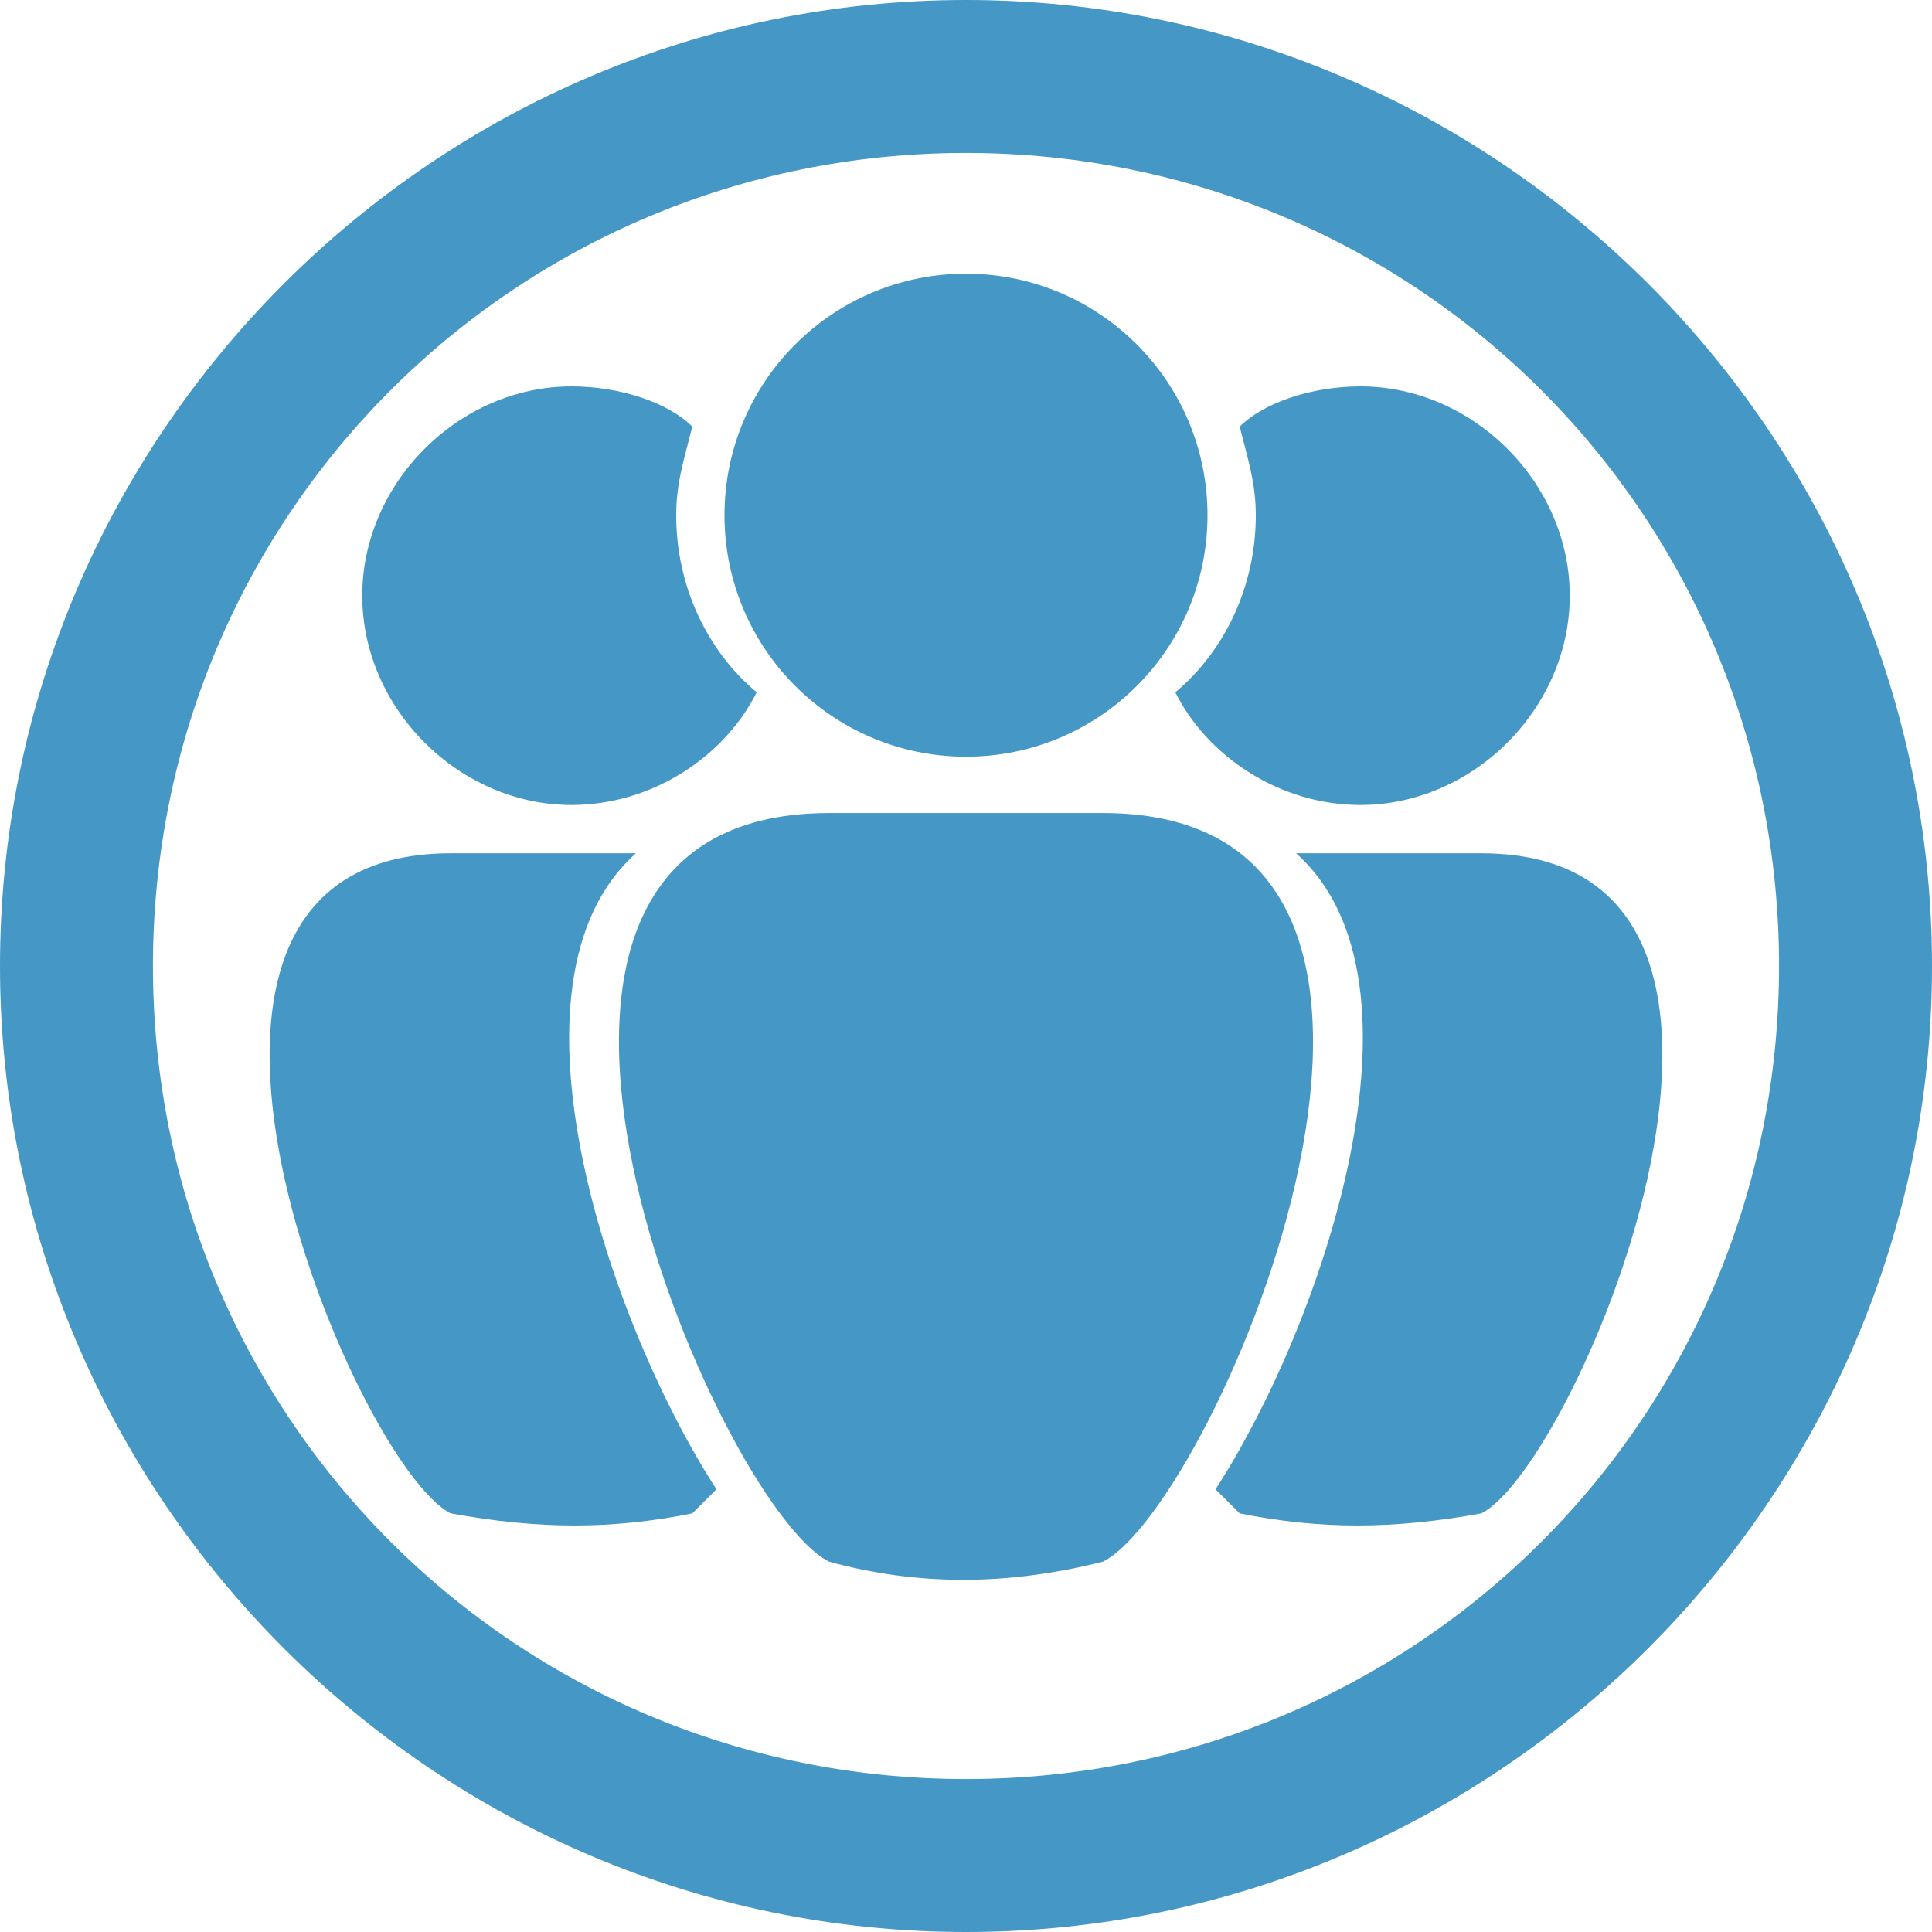 <?xml version="1.0" encoding="utf-8"?>
<!-- Roman Inozemtsev: https://github.com/mir-one/  -->
<svg version="1.1"
	 id="Слой_1" shape-rendering="geometricPrecision" image-rendering="optimizeQuality" text-rendering="geometricPrecision"
	 xmlns="http://www.w3.org/2000/svg" xmlns:xlink="http://www.w3.org/1999/xlink" x="0px" y="0px" viewBox="0 0 24 24"
	 style="enable-background:new 0 0 24 24;" xml:space="preserve">
<style type="text/css">
	.st0{fill:#4598C5;}
</style>
<g id="Layer_x0020_1">
	<g id="_1110126368">
		<g id="_874318544">
			<path class="st0" d="M12,24c6.6,0,12-5.4,12-12S18.6,0,12,0S0,5.4,0,12S5.4,24,12,24z M12,1.9c5.6,0,10.1,4.5,10.1,10.1
				S17.6,22.1,12,22.1S1.9,17.6,1.9,12S6.4,1.9,12,1.9z"/>
			<circle class="st0" cx="12" cy="6.4" r="3"/>
			<path class="st0" d="M13.7,19.4c1.4-0.7,5.1-9.3,0-9.3h-3.4c-5.1,0-1.4,8.6,0,9.3C11.4,19.7,12.5,19.7,13.7,19.4z M16.9,4.8
				c1.4,0,2.6,1.2,2.6,2.6S18.3,10,16.9,10c-1,0-1.9-0.6-2.3-1.4c0.6-0.5,1-1.3,1-2.2c0-0.4-0.1-0.7-0.2-1.1
				C15.7,5,16.3,4.8,16.9,4.8z"/>
			<path class="st0" d="M18.4,18.8c1.2-0.6,4.4-8.2,0-8.2h-2.3c1.8,1.6,0.3,5.9-1,7.9c0.1,0.1,0.2,0.2,0.3,0.3
				C16.4,19,17.3,19,18.4,18.8z"/>
			<g>
				<path class="st0" d="M7.1,4.8C5.7,4.8,4.5,6,4.5,7.4S5.7,10,7.1,10c1,0,1.9-0.6,2.3-1.4c-0.6-0.5-1-1.3-1-2.2
					c0-0.4,0.1-0.7,0.2-1.1C8.3,5,7.7,4.8,7.1,4.8z M5.6,18.8c-1.2-0.6-4.4-8.2,0-8.2h2.3c-1.8,1.6-0.3,5.9,1,7.9
					c-0.1,0.1-0.2,0.2-0.3,0.3C7.6,19,6.7,19,5.6,18.8z"/>
			</g>
		</g>
	</g>
</g>
</svg>
